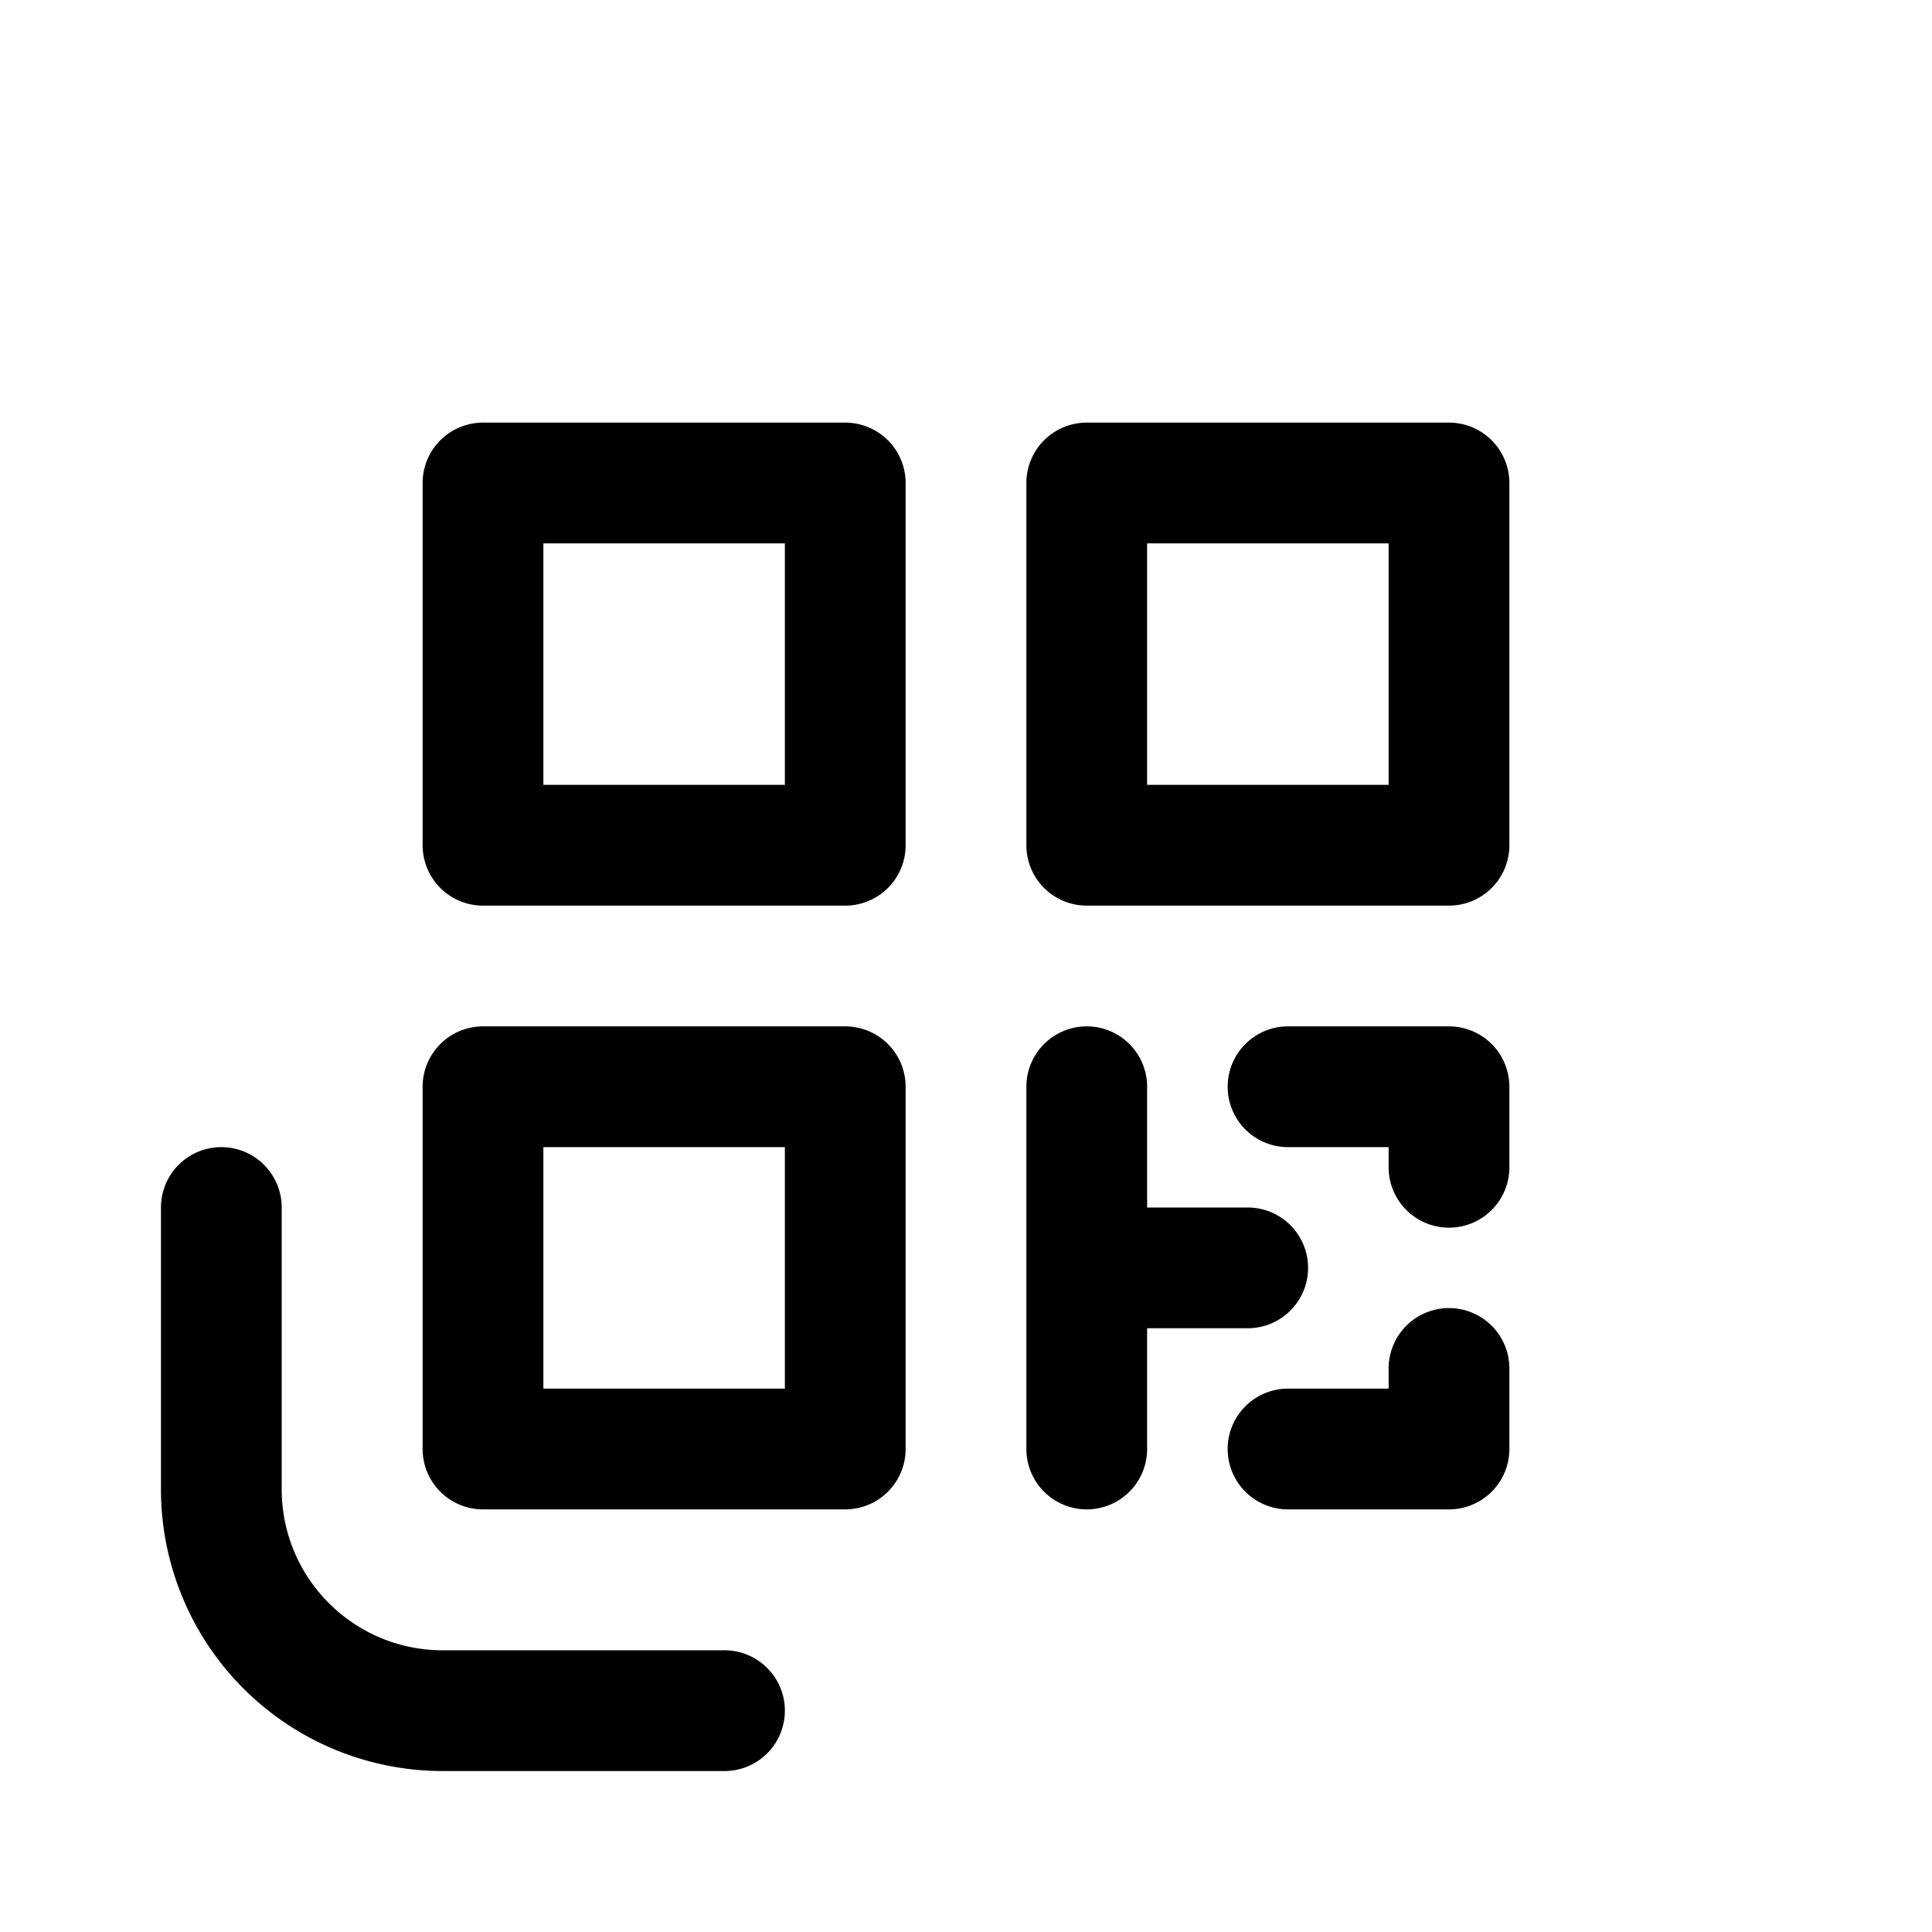 <svg xmlns="http://www.w3.org/2000/svg" width="16" height="16" fill="none" class="persona-icon" viewBox="0 0 16 16"><path fill="currentColor" fill-rule="evenodd" d="M8.5 4a.5.5 0 0 1 .5-.5h3a.5.5 0 0 1 .5.5v3a.5.5 0 0 1-.5.5H9a.5.5 0 0 1-.5-.5zm-5 0a.5.5 0 0 1 .5-.5h3a.5.5 0 0 1 .5.5v3a.5.5 0 0 1-.5.5H4a.5.5 0 0 1-.5-.5zm0 5a.5.5 0 0 1 .5-.5h3a.5.5 0 0 1 .5.5v3a.5.5 0 0 1-.5.5H4a.5.5 0 0 1-.5-.5zM9 8.5a.5.5 0 0 1 .5.5v1h.833a.5.5 0 0 1 0 1H9.5v1a.5.5 0 1 1-1 0V9a.5.5 0 0 1 .5-.5m1.667 0H12a.5.5 0 0 1 .5.5v.667a.5.5 0 1 1-1 0V9.5h-.833a.5.5 0 1 1 0-1m-8.834 1a.5.5 0 0 1 .5.5v2.333c0 .737.597 1.334 1.334 1.334H6a.5.5 0 1 1 0 1H3.667a2.333 2.333 0 0 1-2.334-2.334V10a.5.5 0 0 1 .5-.5M12 10.833a.5.5 0 0 1 .5.5V12a.5.5 0 0 1-.5.5h-1.333a.5.5 0 0 1 0-1h.833v-.167a.5.5 0 0 1 .5-.5M9.5 4.5v2h2v-2zm-5 0v2h2v-2zm0 5v2h2v-2z" clip-rule="evenodd"/></svg>
